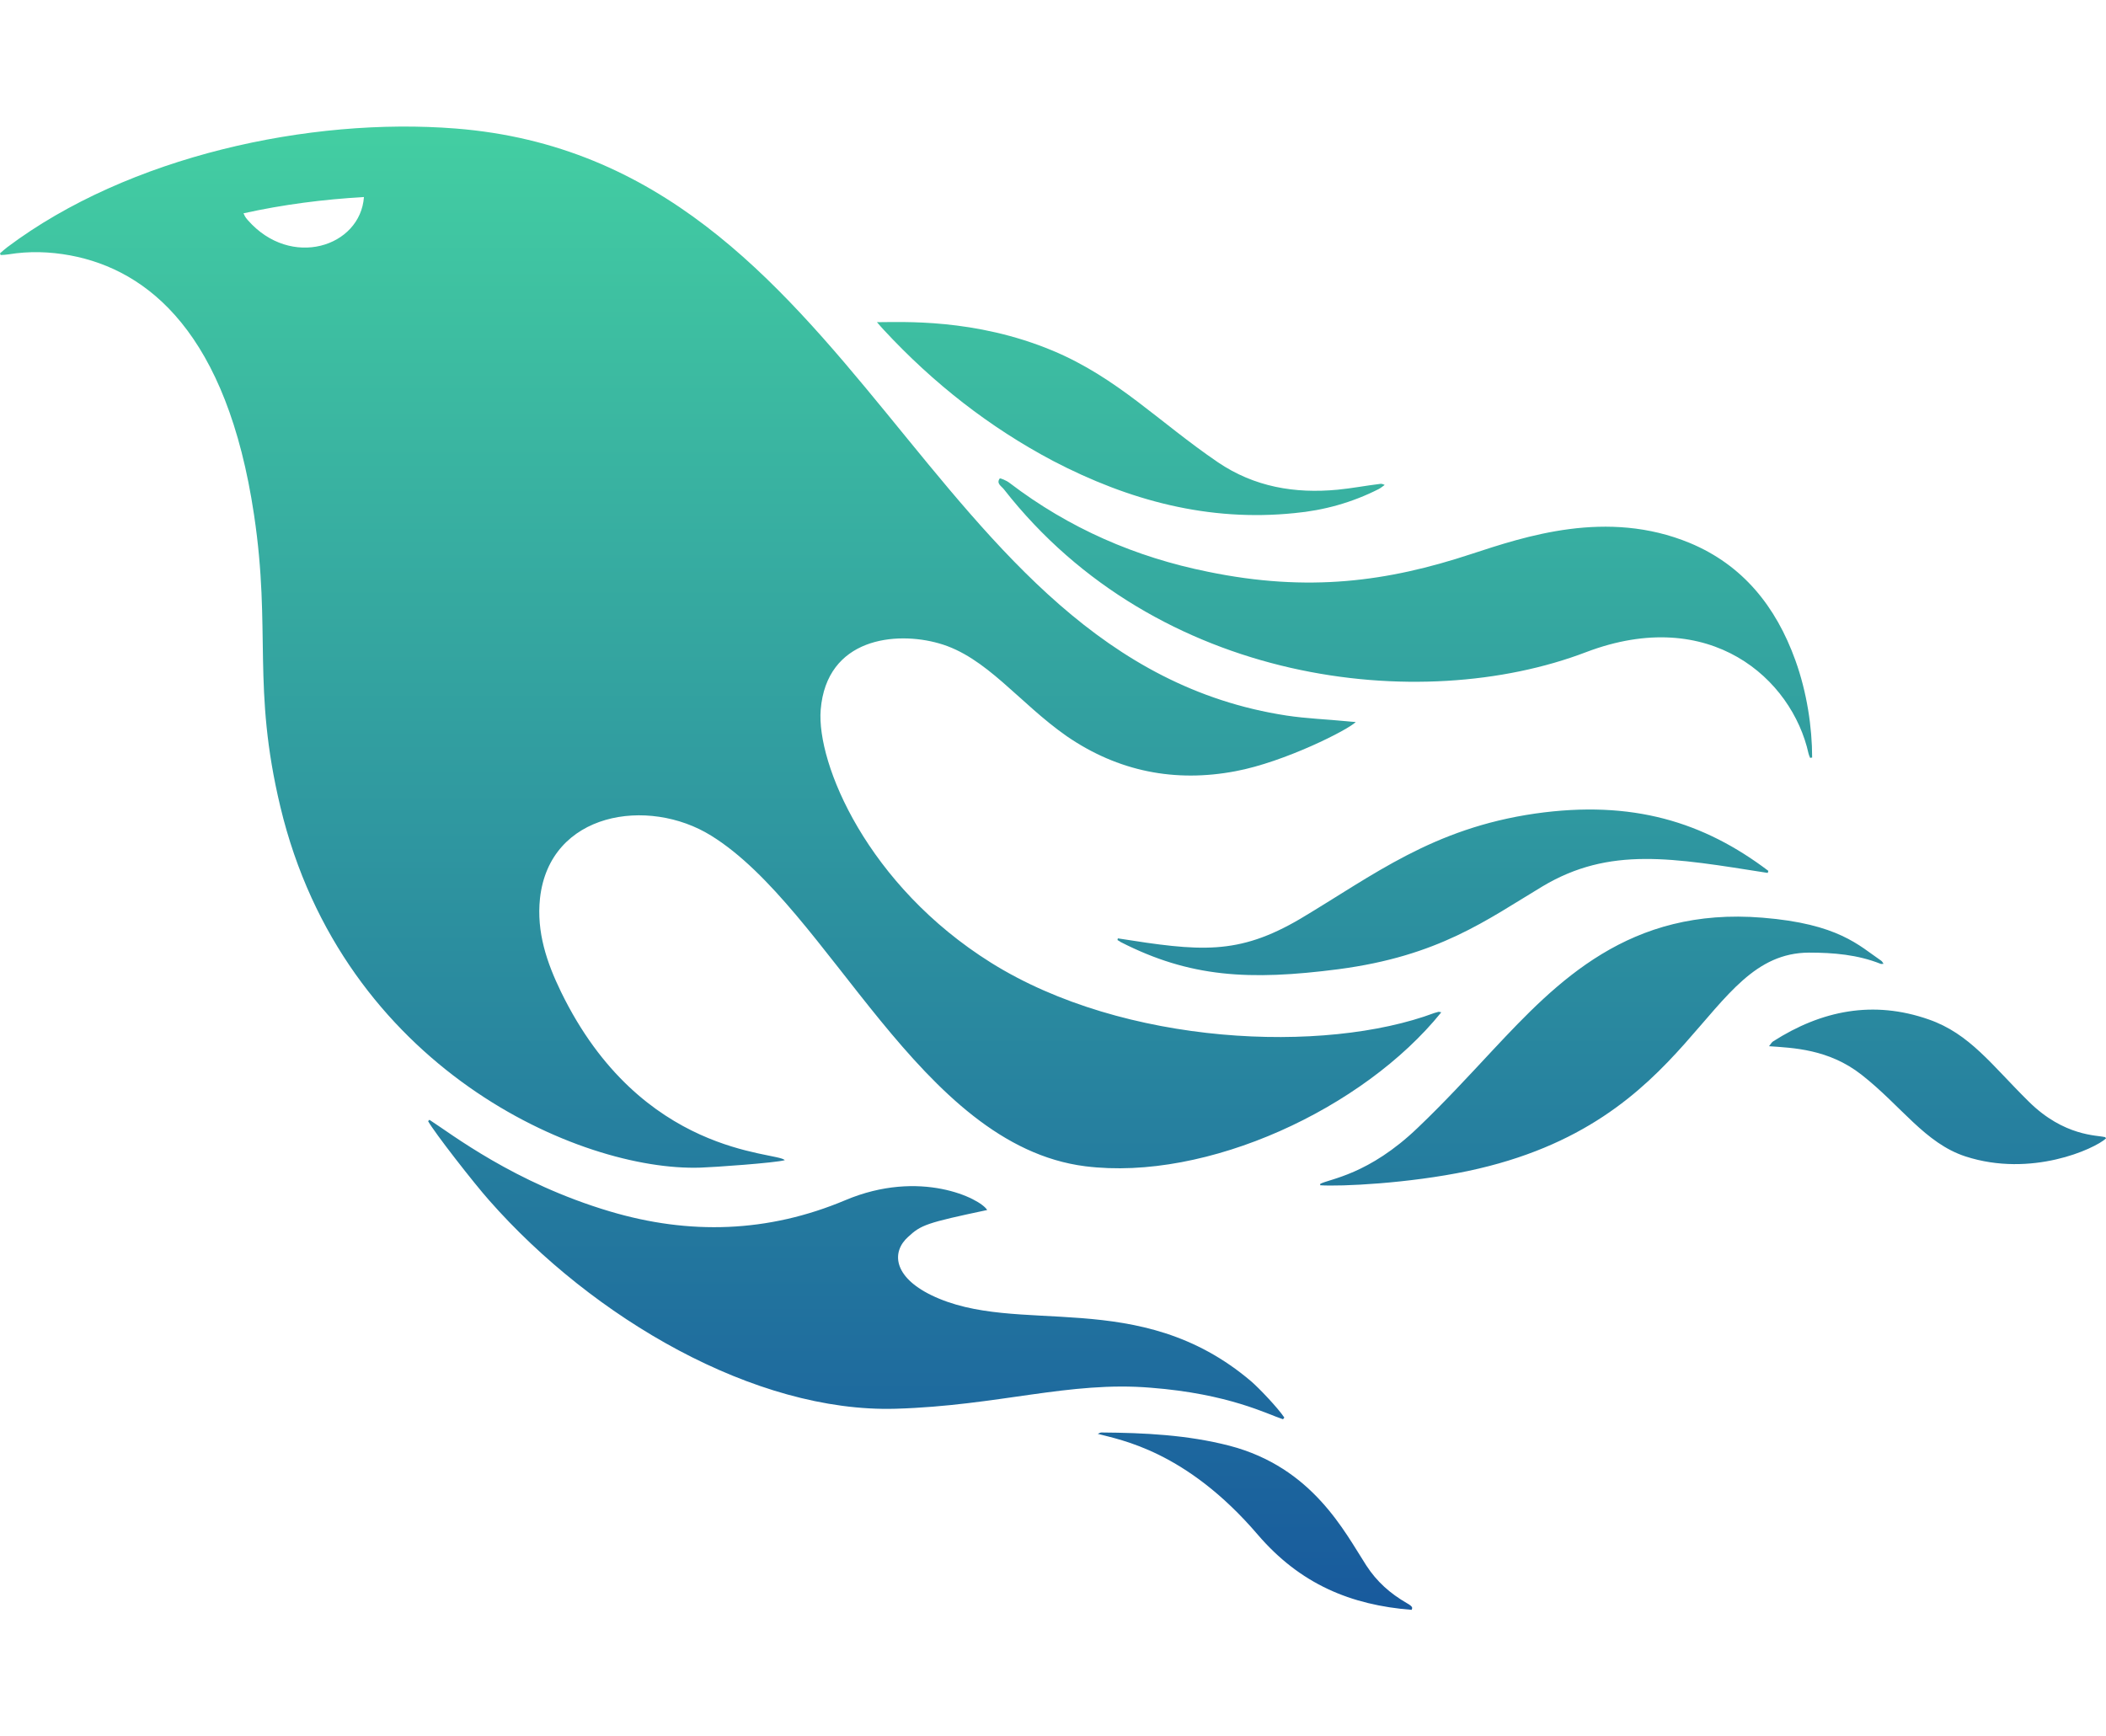 <svg width="1539" height="1269" viewBox="0 0 1539 1269" fill="none" xmlns="http://www.w3.org/2000/svg">
<path d="M511.958 853.354C521.096 853.106 566.785 849.884 573.518 847.901C567.747 841.457 468.674 845.422 409.999 724.967C399.659 703.651 391.964 681.345 394.609 656.559C401.583 593.357 473.723 582.204 519.653 610.707C606.222 664.243 671.87 836.995 793.066 852.362C882.039 863.516 996.502 810.228 1053.25 739.838C1051.81 739.59 1051.33 739.342 1050.85 739.59C1049.89 739.838 1048.92 740.086 1048.2 740.333C968.127 770.323 821.441 764.375 724.292 703.651C633.876 647.141 596.603 558.162 599.729 518.754C604.057 465.962 654.796 461.252 686.057 470.175C720.685 479.841 744.732 513.797 779.6 538.086C817.113 563.863 858.714 572.042 902.96 563.615C938.79 556.923 985.681 533.129 990.731 527.677C988.086 527.429 986.403 527.429 984.719 527.181C969.81 525.694 954.901 525.198 940.233 522.968C672.832 482.072 630.269 117.482 333.049 93.936C226.522 85.51 94.023 114.012 5.29 180.685C3.367 182.172 1.683 183.659 0 185.146C0.24 185.642 0.24 185.889 0.481 186.385C2.405 186.385 4.328 186.137 6.252 185.889C21.402 183.411 36.311 183.907 51.22 186.633C108.451 197.291 165.923 243.887 185.642 376.239C198.387 461.252 183.959 502.148 204.879 589.64C250.568 780.733 423.706 856.328 511.958 853.354ZM181.073 160.856C178.909 158.378 178.909 157.882 177.947 155.899C207.044 149.455 236.14 145.737 265.958 144.002C263.313 180.437 212.574 196.795 181.073 160.856ZM654.556 1029.58C551.635 1032.55 433.325 963.4 357.577 877.395C346.515 865.003 317.178 827.329 312.85 819.398L313.812 818.407C329.683 828.569 375.612 864.507 445.589 885.327C503.782 902.676 561.254 900.941 617.764 877.147C672.351 854.097 716.356 875.908 721.406 884.335C676.92 893.753 673.072 895.241 663.694 903.915C651.43 914.821 652.632 932.914 680.527 946.546C743.529 977.279 832.022 939.606 914.262 1009.5C920.033 1014.46 933.74 1028.83 938.549 1036.02C938.309 1036.52 937.828 1036.76 937.588 1037.26C926.045 1033.54 898.151 1018.67 840.919 1014.21C781.523 1009.25 729.582 1027.35 654.556 1029.58V1029.58ZM1074.9 404.99C1114.33 392.102 1174.21 371.778 1234.81 396.811C1273.52 412.921 1297.81 443.159 1312 482.568C1320.41 505.866 1324.26 531.394 1324.26 553.701C1323.78 553.701 1323.3 553.701 1322.82 553.949C1322.34 552.958 1321.86 551.718 1321.62 550.727C1309.59 496.2 1249.72 442.168 1159.06 476.619C1038.34 522.72 845.488 500.661 733.67 357.651C731.987 355.42 727.899 353.437 730.544 349.719C730.784 349.224 735.594 351.206 737.758 352.941C781.283 386.153 829.858 407.221 882.761 417.878C956.104 432.997 1014.06 425.066 1074.9 404.99V404.99ZM1321.86 696.216C1243.94 696.711 1240.58 820.389 1072.73 855.832C1028.97 865.003 979.67 867.233 964.761 866.242V865.251C971.494 861.533 1000.11 858.806 1036.18 824.107C1055.18 806.014 1072.97 786.682 1091.01 767.349C1137.9 717.283 1190.56 662.756 1287.95 670.687C1343.5 675.148 1358.41 691.011 1374.76 702.164C1375.48 702.66 1375.72 703.403 1376.44 704.395C1375.24 704.395 1374.76 704.643 1374.28 704.395C1357.45 697.703 1339.89 696.216 1321.86 696.216V696.216ZM1292.28 636.483C1292.04 636.979 1292.04 637.475 1291.8 637.971C1222.3 627.065 1176.37 618.39 1127.08 647.885C1086.2 672.422 1051.57 698.694 977.986 708.36C912.819 716.787 869.535 714.309 819.037 688.532C818.315 688.037 817.594 687.541 816.632 687.045C816.632 686.55 816.872 686.302 816.872 685.806C876.749 695.224 904.403 698.446 950.332 671.431C1003.96 639.458 1046.76 605.502 1121.79 594.597C1192.97 584.435 1245.15 600.793 1292.28 636.483V636.483ZM645.899 241.16C644.456 239.673 643.254 238.186 640.849 235.46C659.125 235.46 712.268 232.485 769.259 256.279C816.632 276.107 846.69 308.328 889.975 337.822C916.667 355.916 946.244 360.873 977.505 357.898C987.846 356.907 997.945 354.924 1008.29 353.685C1009.25 353.437 1010.45 353.685 1011.89 354.428C1010.45 355.42 1009.01 356.659 1007.56 357.403C988.086 367.317 967.406 373.017 946.004 375C883.242 381.444 825.048 365.83 769.5 336.831C723.09 312.294 681.969 280.073 645.899 241.16V241.16ZM1539 832.038C1530.58 839.722 1484.41 860.789 1436.32 845.175C1406.74 835.508 1389.43 808.245 1360.33 785.442C1336.28 766.606 1310.07 765.862 1292.76 764.623C1294.2 762.64 1294.92 761.649 1295.65 761.153C1331.23 738.351 1368.99 730.915 1409.39 745.043C1439.45 755.452 1455.56 778.502 1482.49 805.023C1508.46 830.799 1532.99 829.56 1538.04 831.047C1538.28 830.799 1538.52 831.047 1539 832.038V832.038ZM1028 1171.6C1033.29 1174.57 1031.85 1175.31 1031.61 1176.55C987.124 1173.08 950.092 1157.72 919.072 1121.53C866.649 1060.31 818.796 1052.38 802.204 1047.92C803.406 1047.42 804.127 1046.93 804.849 1046.93C836.35 1047.17 867.611 1048.66 898.391 1056.59C959.23 1072.45 982.555 1119.55 998.426 1144.08C1006.12 1155.98 1015.98 1164.66 1028 1171.6V1171.6Z" fill="url(#paint0_linear)"/>
<defs>
<linearGradient id="paint0_linear" x1="769.5" y1="92.496" x2="769.5" y2="1176.55" gradientUnits="userSpaceOnUse">
<stop stop-color="#43CEA2"/>
<stop offset="1" stop-color="#185A9D"/>
</linearGradient>
</defs>
</svg>
